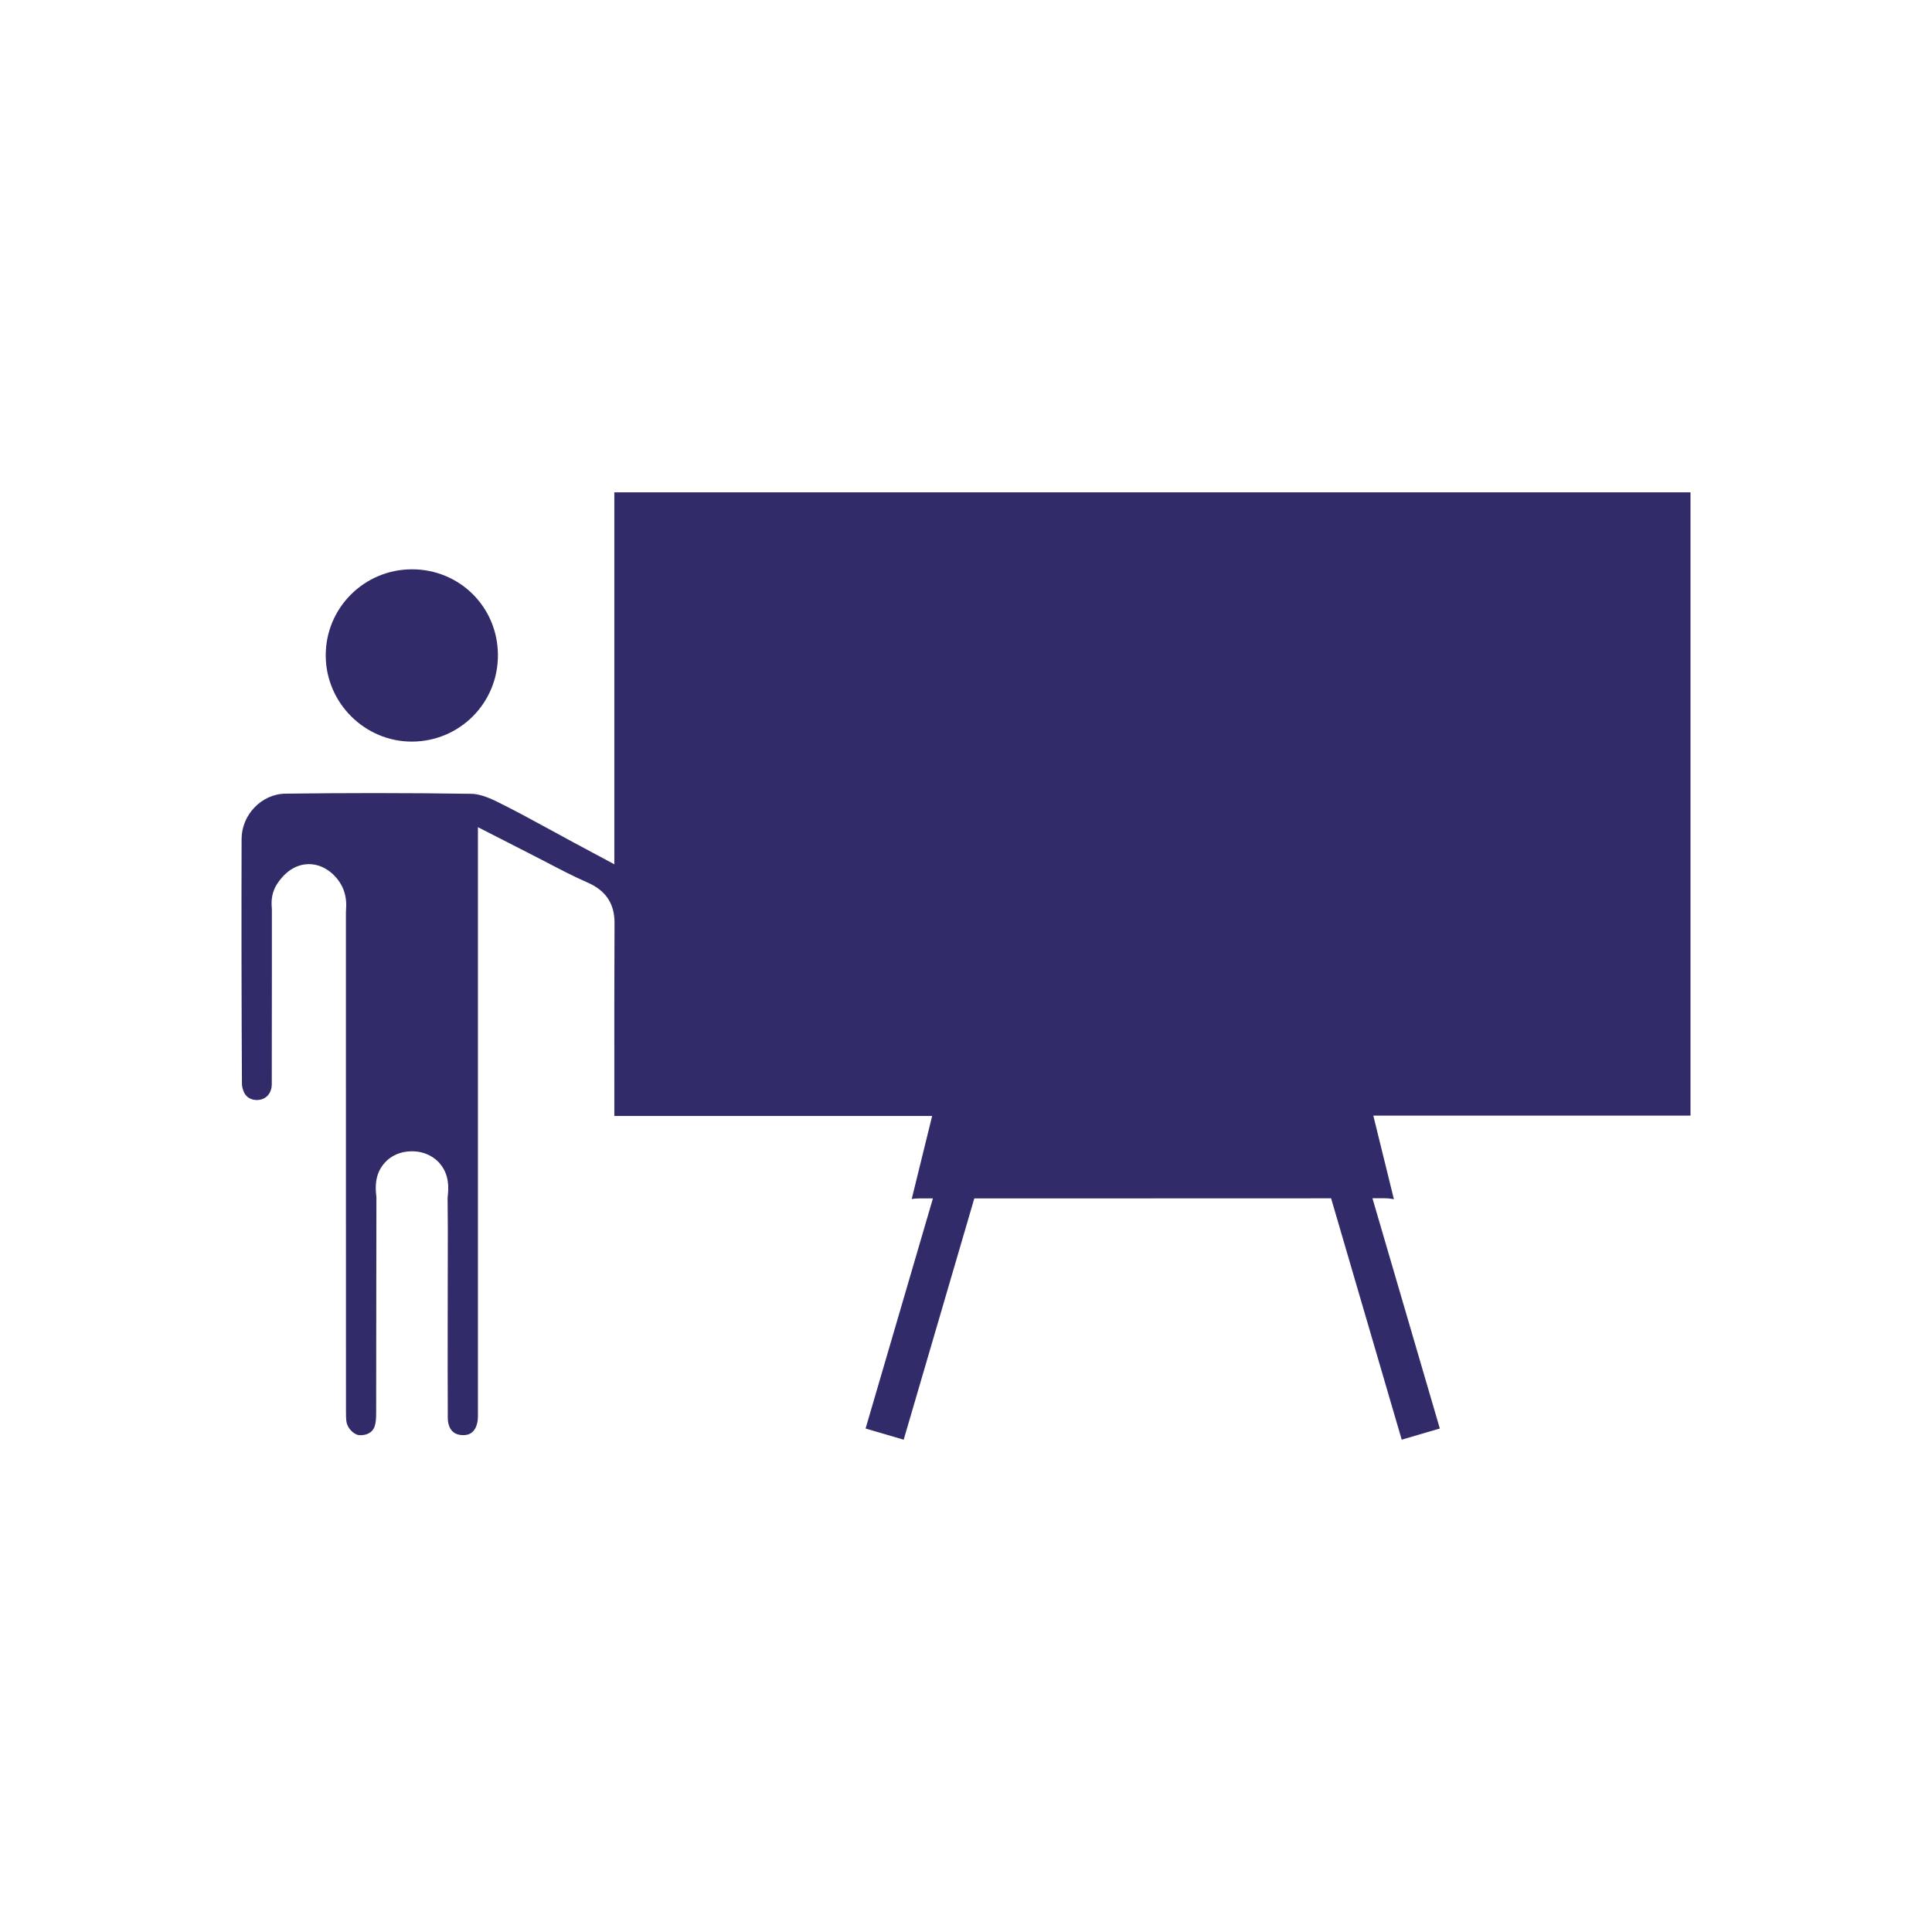 <svg xmlns="http://www.w3.org/2000/svg" xmlns:xlink="http://www.w3.org/1999/xlink" id="Layer_1" x="0px" y="0px" viewBox="0 0 400 400" style="enable-background:new 0 0 400 400;" xml:space="preserve"><style type="text/css">	.st0{fill:#322B6A;}</style><g>	<path class="st0" d="M350,101.93H127.19v77.01l-8.53-4.57c-1.66-0.89-3.29-1.78-4.89-2.66c-3.84-2.09-7.46-4.07-11.15-5.87  c-1.93-0.94-3.69-1.47-4.96-1.49c-6.56-0.1-13.36-0.15-20.2-0.15c-5.96,0-12.14,0.04-18.38,0.12c-4.9,0.06-9.05,4.35-9.06,9.37  c-0.05,16.4-0.02,33.46,0.07,50.72c0,0.54,0.2,1.29,0.49,1.87c0.47,0.92,1.44,1.47,2.6,1.47c0.29,0,0.58-0.04,0.87-0.11  c1.34-0.34,2.21-1.56,2.22-3.12c0.02-8.41,0.02-16.96,0.02-25.23c0-3.67,0-7.33,0-11c0-0.06-0.01-0.12-0.01-0.18  c-0.07-0.91-0.23-2.79,0.86-4.71c0.59-1.03,2.8-4.4,6.67-4.49l0.15,0c3.4,0,6.06,2.64,7.08,5.09c0.75,1.78,0.66,3.46,0.6,4.46  c-0.01,0.14-0.02,0.28-0.02,0.41l0,34.46c0,22.88,0,45.75,0.01,68.63c0,0.91,0,1.76,0.1,2.4c0.23,1.45,1.63,2.7,2.62,2.77  c0.11,0.01,0.22,0.01,0.33,0.01c0,0,0,0,0,0c0.69,0,2.36-0.18,2.91-1.9c0.19-0.59,0.29-1.47,0.29-2.62  c0.02-6.78,0.02-13.56,0.02-20.34c0-7.99,0.01-16.24,0.03-24.37c-0.01-0.11-0.02-0.23-0.03-0.36c-0.15-1.41-0.45-4.36,1.75-6.81  c1.36-1.52,3.33-2.36,5.54-2.38h0.07c3.05,0,4.85,1.49,5.66,2.37c2.22,2.46,1.93,5.42,1.79,6.85c-0.01,0.13-0.03,0.26-0.04,0.38  c0.06,4.31,0.05,8.67,0.04,12.88c0,1.58-0.01,3.16-0.01,4.74c0,2.78,0,5.56-0.01,8.34c-0.01,6.46-0.01,13.13,0.02,19.69  c0.01,1.06,0.33,3.52,3.18,3.52c0.13,0,0.27-0.01,0.41-0.02c1.96-0.16,2.65-2.08,2.65-3.83c0-27.07,0-54.15,0-81.22l0-40.8  c0,0,10.32,5.27,10.73,5.48c1.18,0.6,2.36,1.21,3.53,1.82c2.92,1.52,5.67,2.95,8.5,4.19c3.73,1.64,5.54,4.37,5.52,8.34  c-0.05,10.97-0.05,22.12-0.04,32.91l0,7.05h65.8l-4.23,17.19c0.38-0.06,0.89-0.12,1.5-0.12l2.89,0l-13.94,47.64l7.89,2.31  l14.62-49.95l12.1,0c20.25,0,41.09,0,61.77-0.02l14.62,49.97l7.89-2.31l-13.95-47.67c0.84,0,1.68,0,2.52,0  c0.68,0,1.32,0.07,1.92,0.19l-4.26-17.3H350V101.93z"></path>	<path class="st0" d="M85.34,153.54c9.87-0.05,17.78-8.02,17.75-17.91c-0.02-9.93-7.92-17.79-17.84-17.76  c-9.88,0.03-17.84,8.01-17.81,17.85C67.46,145.54,75.55,153.59,85.34,153.54z"></path></g></svg>